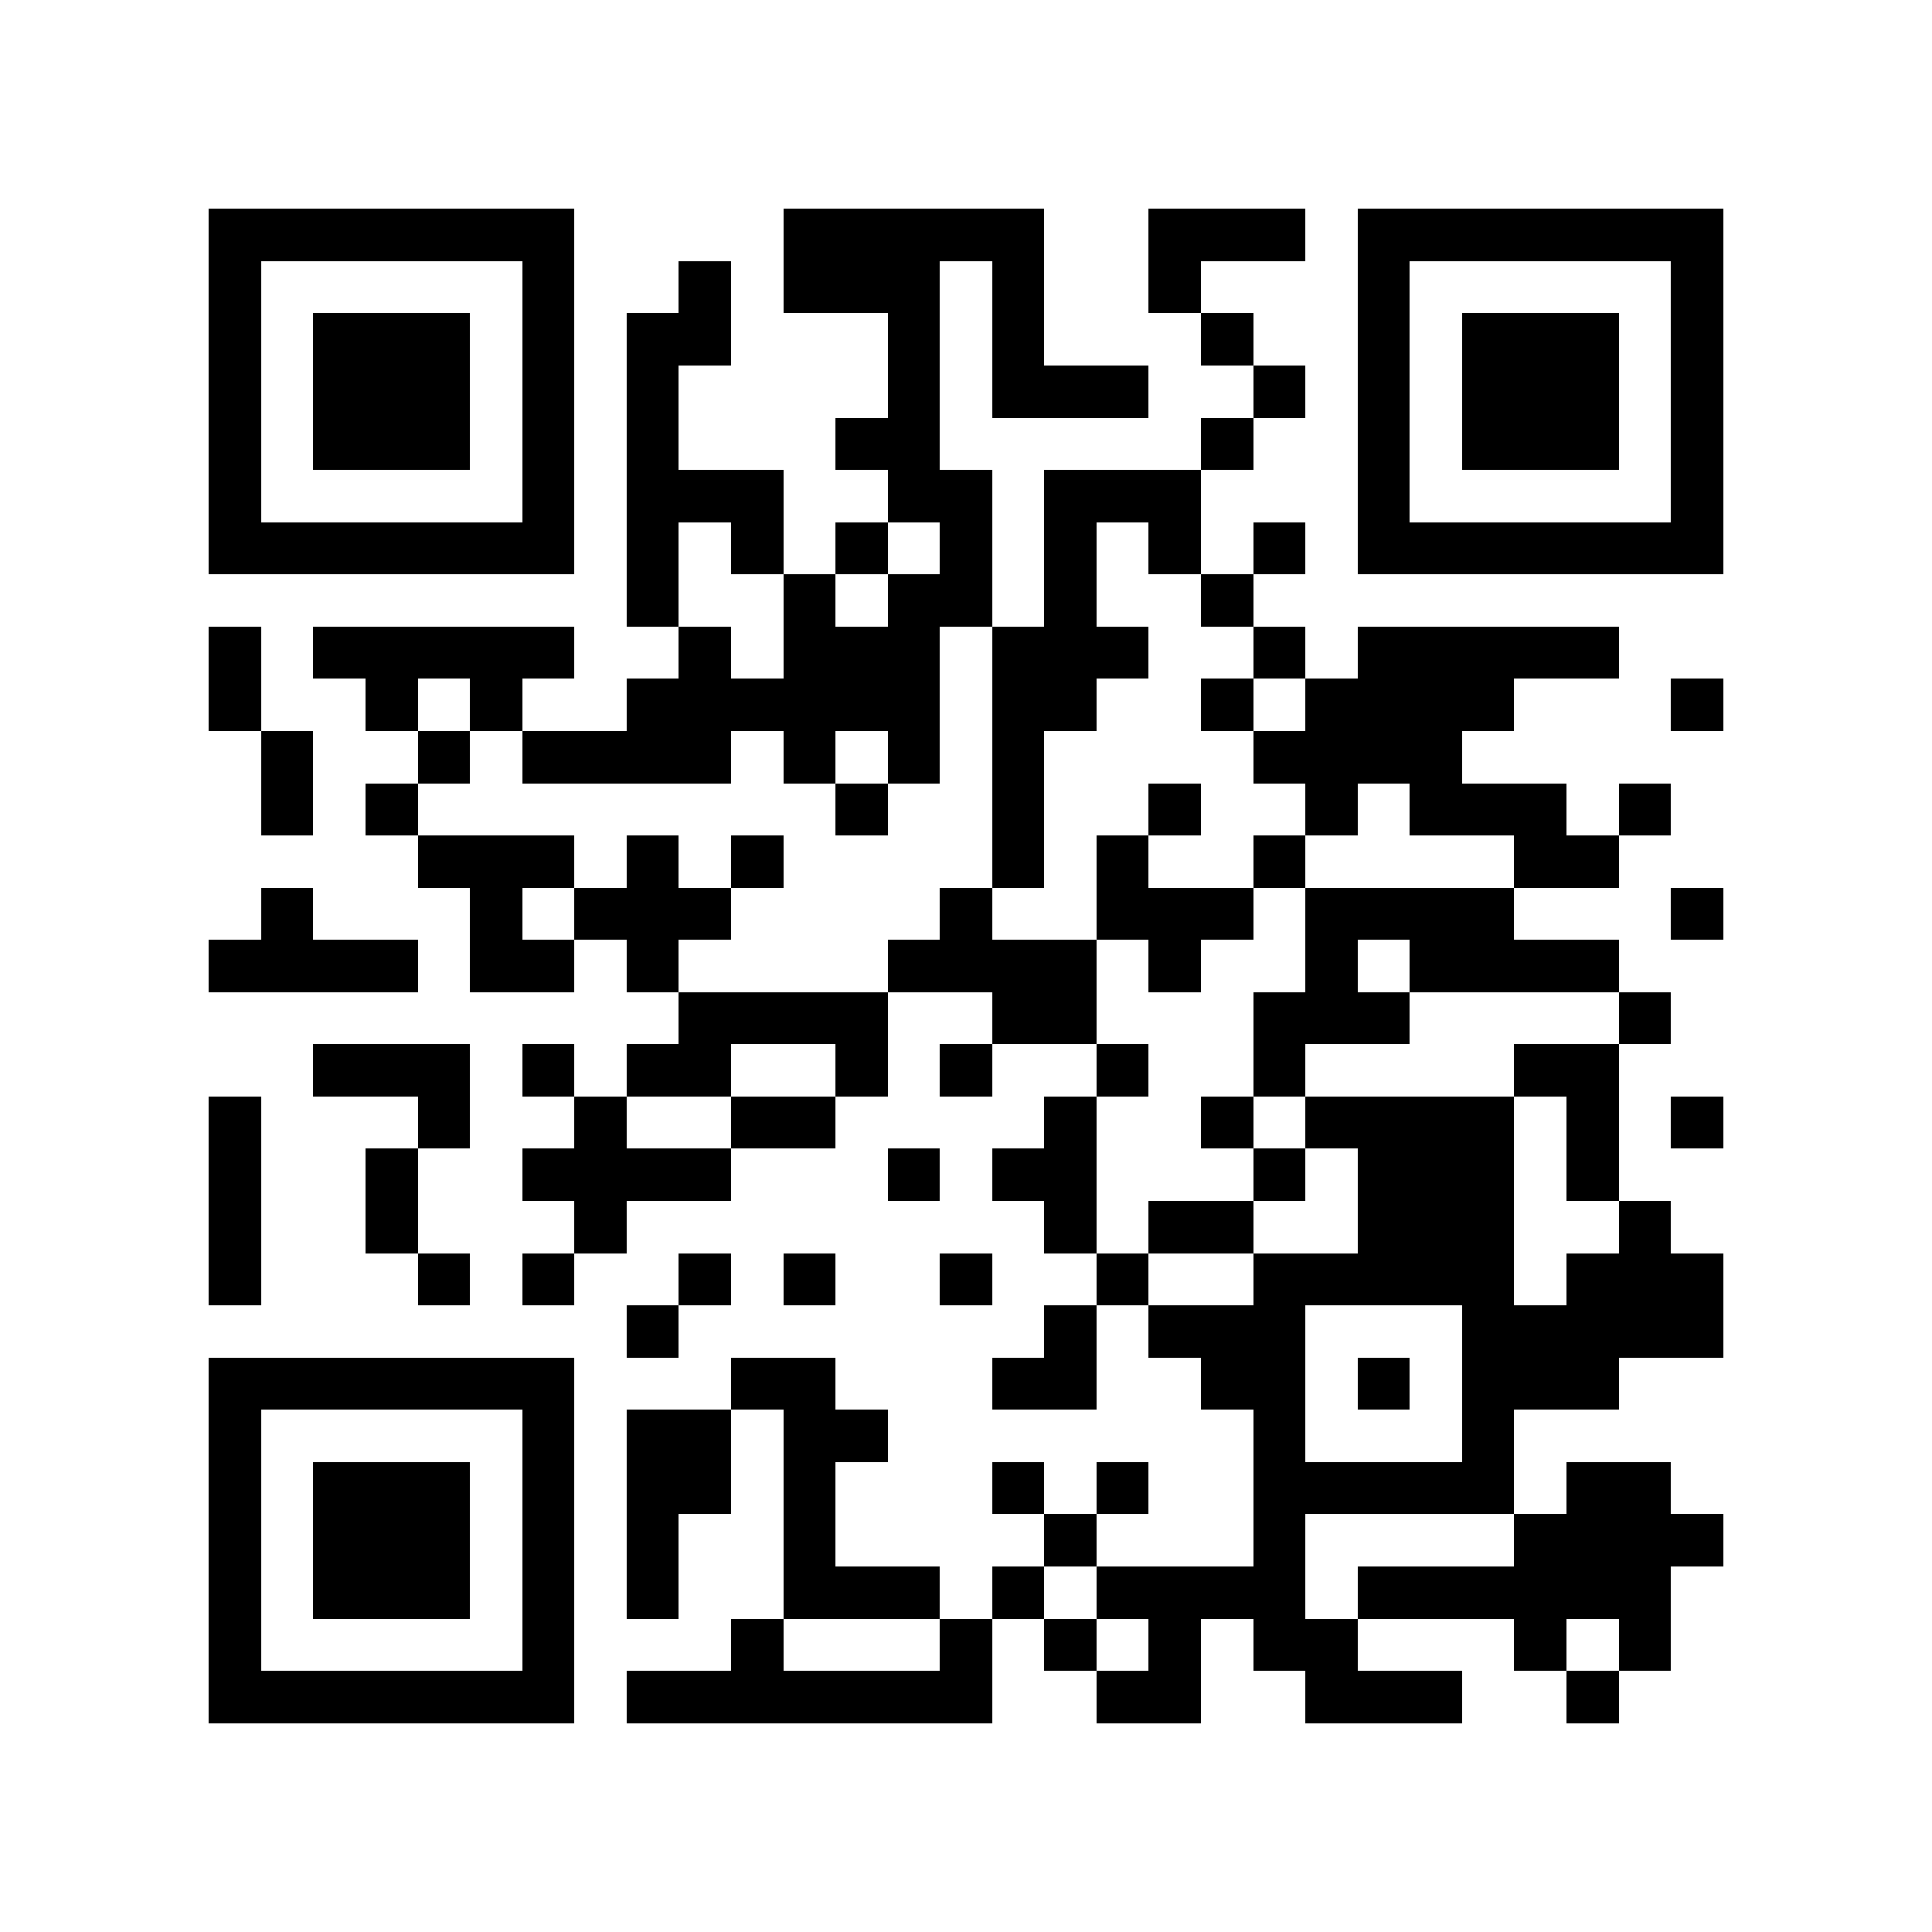 <?xml version="1.0" encoding="utf-8"?><!DOCTYPE svg PUBLIC "-//W3C//DTD SVG 1.1//EN" "http://www.w3.org/Graphics/SVG/1.1/DTD/svg11.dtd"><svg xmlns="http://www.w3.org/2000/svg" viewBox="0 0 37 37" shape-rendering="crispEdges"><path fill="#ffffff" d="M0 0h37v37H0z"/><path stroke="#000000" d="M4 4.5h7m4 0h5m2 0h3m1 0h7M4 5.5h1m5 0h1m2 0h1m1 0h3m1 0h1m2 0h1m3 0h1m5 0h1M4 6.5h1m1 0h3m1 0h1m1 0h2m3 0h1m1 0h1m3 0h1m2 0h1m1 0h3m1 0h1M4 7.5h1m1 0h3m1 0h1m1 0h1m4 0h1m1 0h3m2 0h1m1 0h1m1 0h3m1 0h1M4 8.5h1m1 0h3m1 0h1m1 0h1m3 0h2m5 0h1m2 0h1m1 0h3m1 0h1M4 9.5h1m5 0h1m1 0h3m2 0h2m1 0h3m3 0h1m5 0h1M4 10.5h7m1 0h1m1 0h1m1 0h1m1 0h1m1 0h1m1 0h1m1 0h1m1 0h7M12 11.5h1m2 0h1m1 0h2m1 0h1m2 0h1M4 12.5h1m1 0h5m2 0h1m1 0h3m1 0h3m2 0h1m1 0h5M4 13.5h1m2 0h1m1 0h1m2 0h6m1 0h2m2 0h1m1 0h4m3 0h1M5 14.5h1m2 0h1m1 0h4m1 0h1m1 0h1m1 0h1m4 0h4M5 15.5h1m1 0h1m8 0h1m2 0h1m2 0h1m2 0h1m1 0h3m1 0h1M8 16.5h3m1 0h1m1 0h1m4 0h1m1 0h1m2 0h1m4 0h2M5 17.5h1m3 0h1m1 0h3m4 0h1m2 0h3m1 0h4m3 0h1M4 18.5h4m1 0h2m1 0h1m4 0h4m1 0h1m2 0h1m1 0h4M13 19.5h4m2 0h2m3 0h3m4 0h1M6 20.5h3m1 0h1m1 0h2m2 0h1m1 0h1m2 0h1m2 0h1m4 0h2M4 21.5h1m3 0h1m2 0h1m2 0h2m4 0h1m2 0h1m1 0h4m1 0h1m1 0h1M4 22.5h1m2 0h1m2 0h4m3 0h1m1 0h2m3 0h1m1 0h3m1 0h1M4 23.5h1m2 0h1m3 0h1m8 0h1m1 0h2m2 0h3m2 0h1M4 24.5h1m3 0h1m1 0h1m2 0h1m1 0h1m2 0h1m2 0h1m2 0h5m1 0h3M12 25.5h1m7 0h1m1 0h3m3 0h5M4 26.5h7m3 0h2m3 0h2m2 0h2m1 0h1m1 0h3M4 27.5h1m5 0h1m1 0h2m1 0h2m7 0h1m3 0h1M4 28.5h1m1 0h3m1 0h1m1 0h2m1 0h1m3 0h1m1 0h1m2 0h5m1 0h2M4 29.5h1m1 0h3m1 0h1m1 0h1m2 0h1m4 0h1m3 0h1m4 0h4M4 30.5h1m1 0h3m1 0h1m1 0h1m2 0h3m1 0h1m1 0h4m1 0h6M4 31.5h1m5 0h1m3 0h1m3 0h1m1 0h1m1 0h1m1 0h2m3 0h1m1 0h1M4 32.5h7m1 0h7m2 0h2m2 0h3m2 0h1"/></svg>
